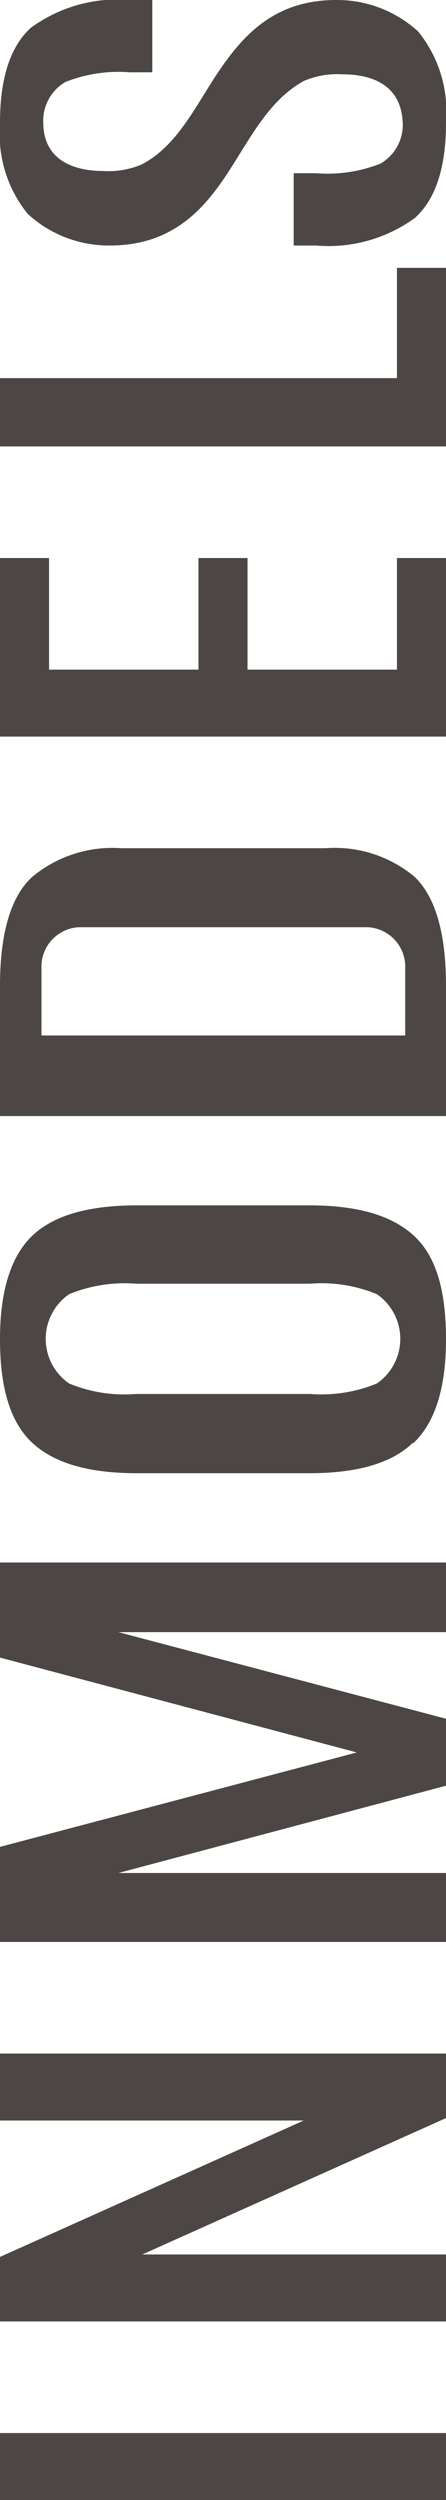 <svg data-name="Layer 1" xmlns="http://www.w3.org/2000/svg" viewBox="0 0 20 112">
    <title>
        logo
    </title>
    <path d="M15.36 3.33a3.82 3.82 0 0 0-1.72.29c-1.64.89-2.47 2.7-3.53 4.28S7.64 11 4.92 11a5.39 5.39 0 0 1-3.67-1.41A5.65 5.65 0 0 1 0 5.6v-.11c0-2 .47-3.42 1.39-4.25A6.59 6.59 0 0 1 5.83 0h1v3.24h-1a6.46 6.46 0 0 0-2.89.43 2 2 0 0 0-1 1.81c0 1.64 1.28 2.18 2.69 2.18a3.82 3.82 0 0 0 1.72-.29C7.86 6.58 8.64 5 9.64 3.45 10.81 1.67 12.22 0 15.08 0a5.39 5.39 0 0 1 3.67 1.41A5.65 5.65 0 0 1 20 5.4v.11c0 2-.47 3.42-1.39 4.25A6.59 6.59 0 0 1 14.17 11h-1V7.76h1a6.46 6.46 0 0 0 2.89-.43 2 2 0 0 0 1-1.81c-.06-1.67-1.31-2.19-2.7-2.19zM0 20v-3.06h17.8V12H20v8H0zm2.2 13H0v-8h2.2v5h6.7v-5h2.2v5h6.7v-5H20v8H2.2zm7.8 5H5.45a5.63 5.63 0 0 0-4 1.28C.48 40.16 0 41.82 0 44.17V50h20v-5.83c0-2.38-.48-4-1.41-4.89a5.59 5.59 0 0 0-4-1.28zm-6.5 3.54h13a1.77 1.77 0 0 1 1.67 1.85v3H1.86v-3a1.77 1.77 0 0 1 1.67-1.85zm15 23.11c-.95.91-2.5 1.35-4.62 1.35H6.13c-2.13 0-3.68-.44-4.67-1.35S0 62.2 0 60s.5-3.74 1.46-4.65S4 54 6.13 54h7.75c2.13 0 3.67.44 4.67 1.35S20 57.8 20 60s-.5 3.74-1.46 4.65zm-8-2.2h3.4a6.56 6.56 0 0 0 3-.47 2.43 2.43 0 0 0 0-4 6.48 6.48 0 0 0-3-.47H6.1a6.55 6.55 0 0 0-3 .47 2.43 2.43 0 0 0 0 4 6.48 6.48 0 0 0 3 .47zM0 74.26V70h20v3.12H5.31L20 77v3L5.31 83.91H20V87H0v-4.26l16-4.23zM0 95v-3h20v2.89L6.38 101H20v3H0v-2.89L13.62 95zm0 17v-3h20v3z" fill="#4c4644"/>
</svg>
